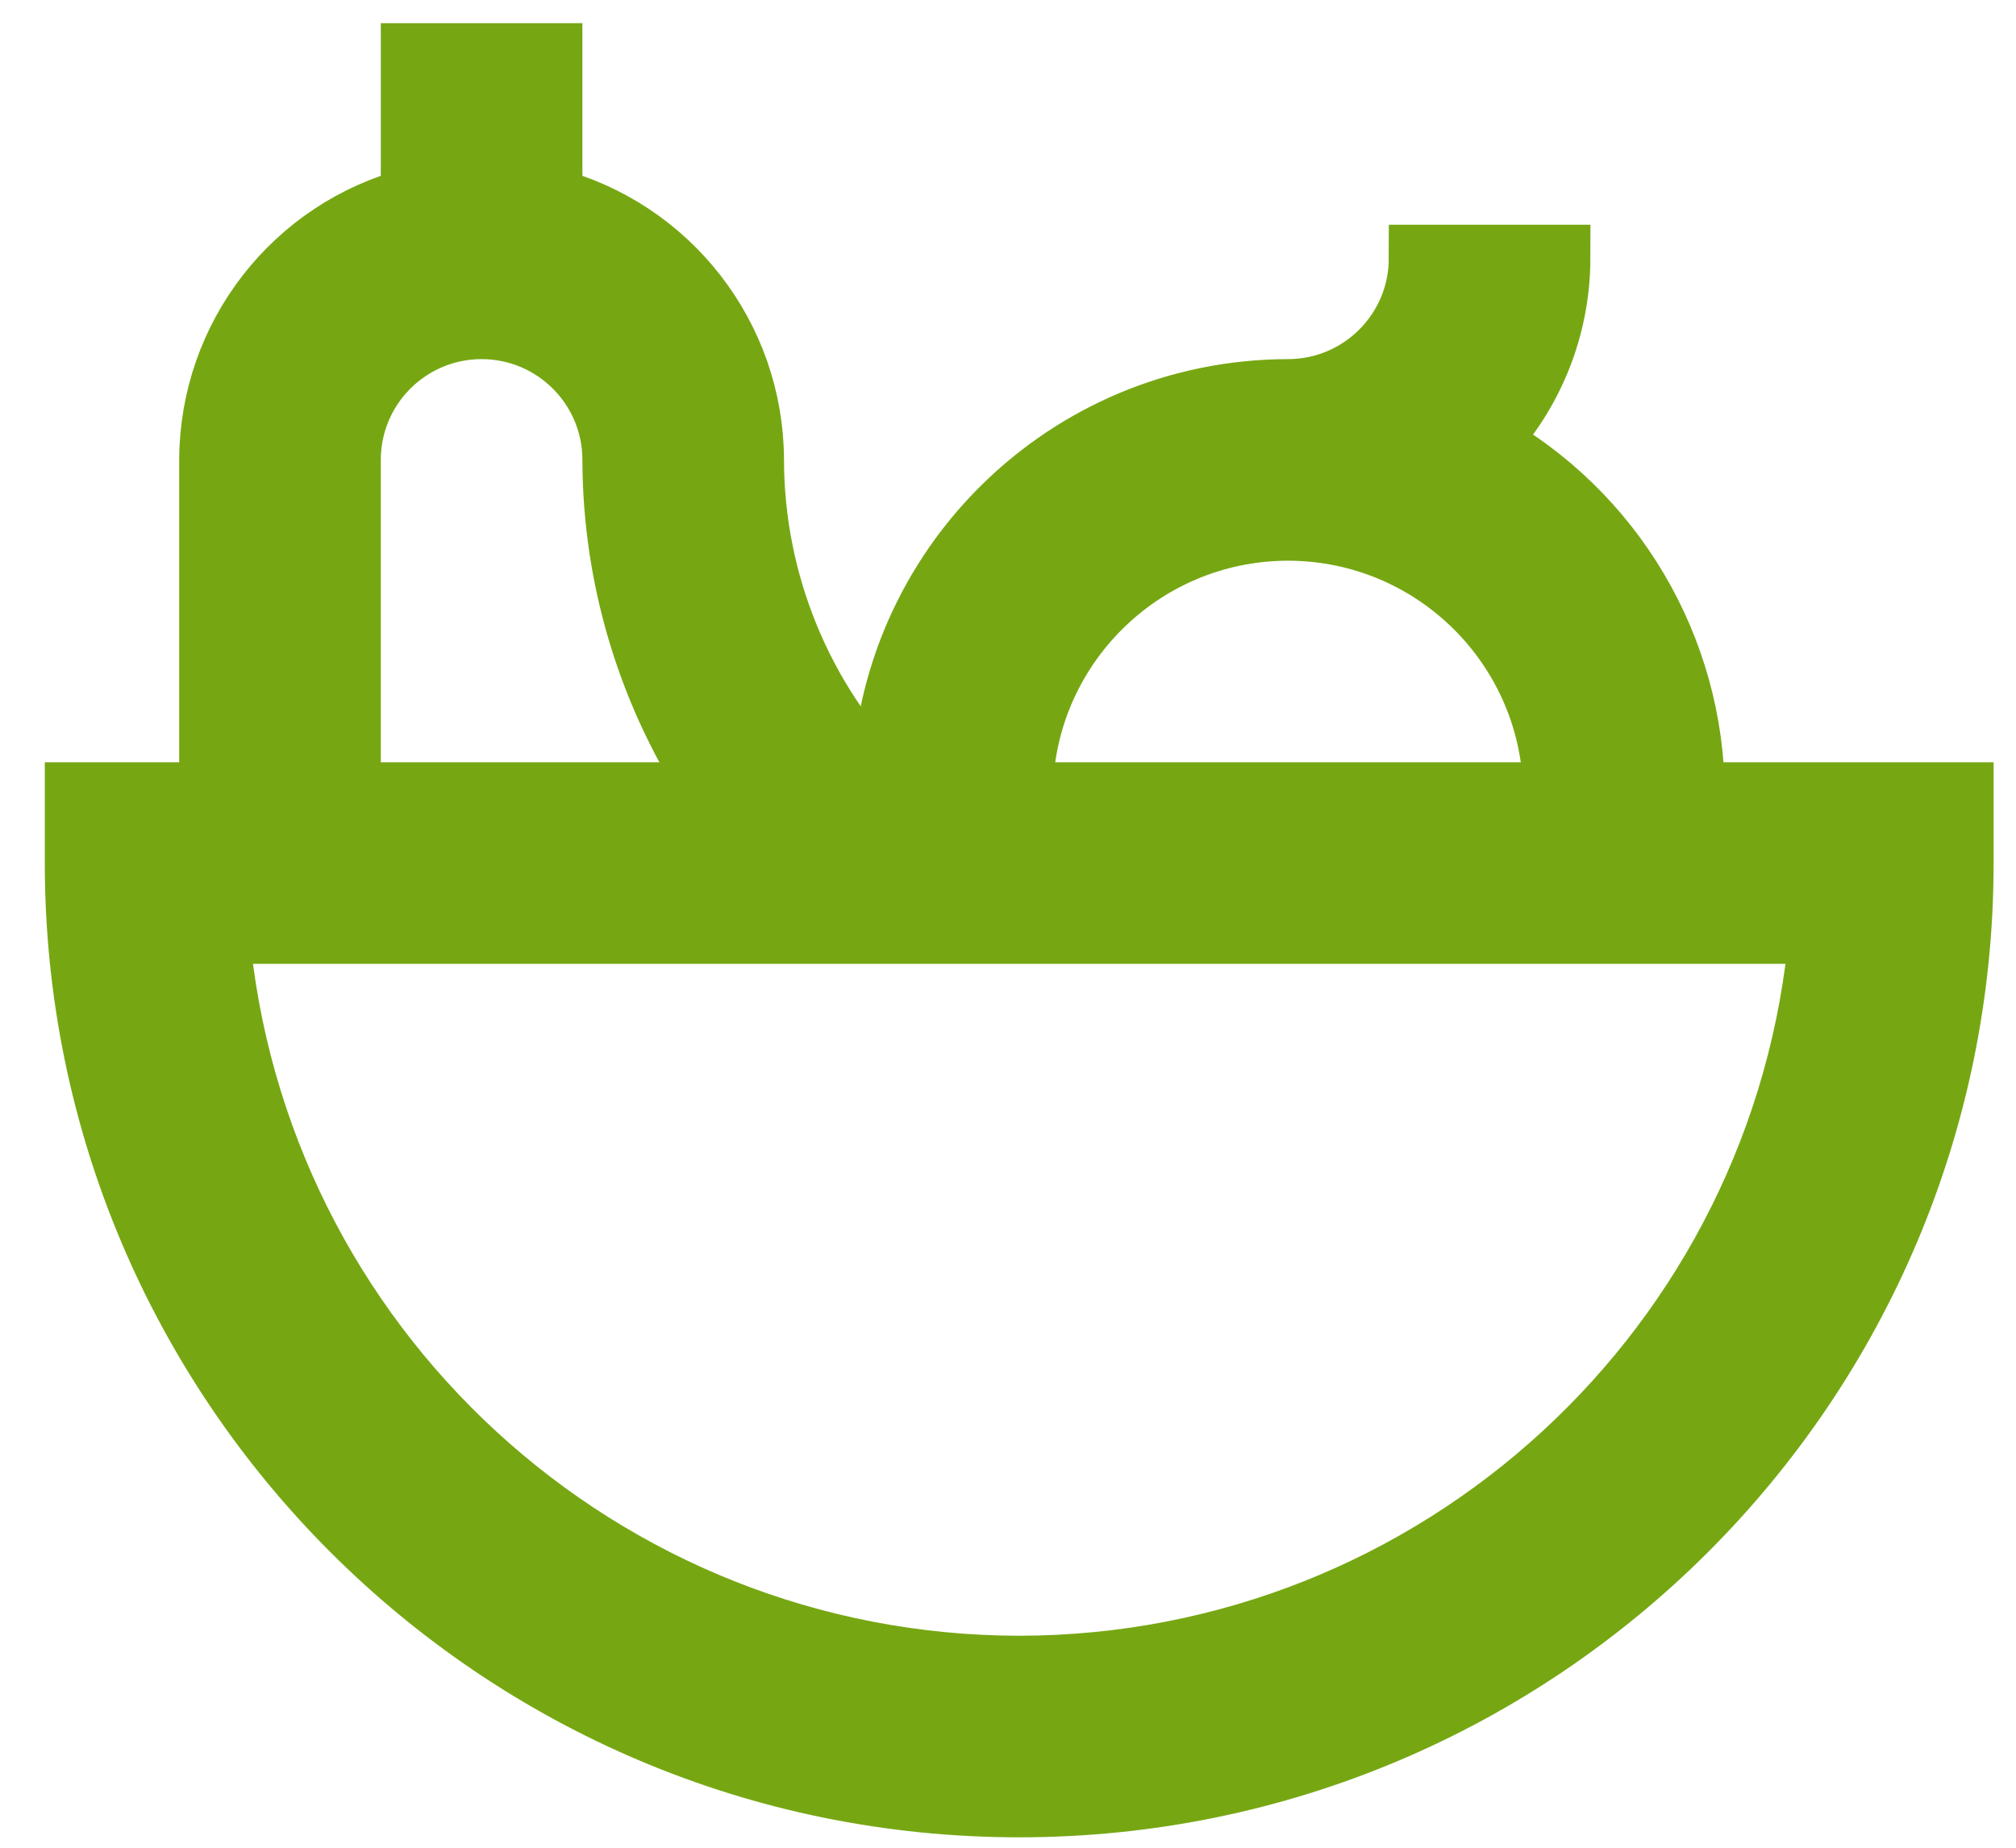 <?xml version="1.0" encoding="UTF-8"?>
<svg width="36px" height="33px" viewBox="0 0 36 33" version="1.1" xmlns="http://www.w3.org/2000/svg" xmlns:xlink="http://www.w3.org/1999/xlink">
    <title>carbon:fruit-bowl</title>
    <defs>
        <filter id="filter-1">
            <feColorMatrix in="SourceGraphic" type="matrix" values="0 0 0 0 1 0 0 0 0 1 0 0 0 0 1 0 0 0 1 0"></feColorMatrix>
        </filter>
    </defs>
    <g id="Page-1" stroke="none" stroke-width="1" fill="none" fill-rule="evenodd">
        <g id="home" transform="translate(-161, -4157)">
            <g id="carbon:fruit-bowl" transform="translate(137.5, 4131.594)" filter="url(#filter-1)">
                <g transform="translate(22.5, 21.62)">
                    <rect id="ViewBox" x="0" y="0" width="38.4" height="38.4"></rect>
                    <path d="M31.2,18 C31.198,15.377 29.769,12.962 27.472,11.696 C28.322,10.809 28.798,9.629 28.8,8.4 L26.4,8.4 C26.399,9.725 25.325,10.799 24,10.8 C20.077,10.805 16.879,13.948 16.806,17.87 C15.267,16.303 14.404,14.196 14.4,12 C14.394,9.817 12.914,7.914 10.8,7.37 L10.8,4.8 L8.4,4.8 L8.4,7.37 C6.286,7.914 4.806,9.817 4.8,12 L4.8,18 L2.4,18 L2.4,19.2 C2.4,28.478 9.922,36 19.2,36 C28.478,36 36,28.478 36,19.2 L36,18 L31.2,18 Z M24,13.2 C26.65,13.203 28.797,15.35 28.8,18 L19.2,18 C19.203,15.35 21.35,13.203 24,13.2 L24,13.2 Z M7.2,12 C7.2,10.675 8.275,9.6 9.6,9.6 C10.925,9.6 12,10.675 12,12 C12.005,14.138 12.645,16.226 13.838,18 L7.2,18 L7.2,12 Z M19.2,33.6 C11.716,33.591 5.483,27.857 4.849,20.4 L33.552,20.4 C32.919,27.858 26.685,33.591 19.2,33.6 Z" id="Shape" stroke="#76A713" stroke-width="1.2" fill="#76A713" fill-rule="nonzero"></path>
                </g>
            </g>
        </g>
    </g>
</svg>